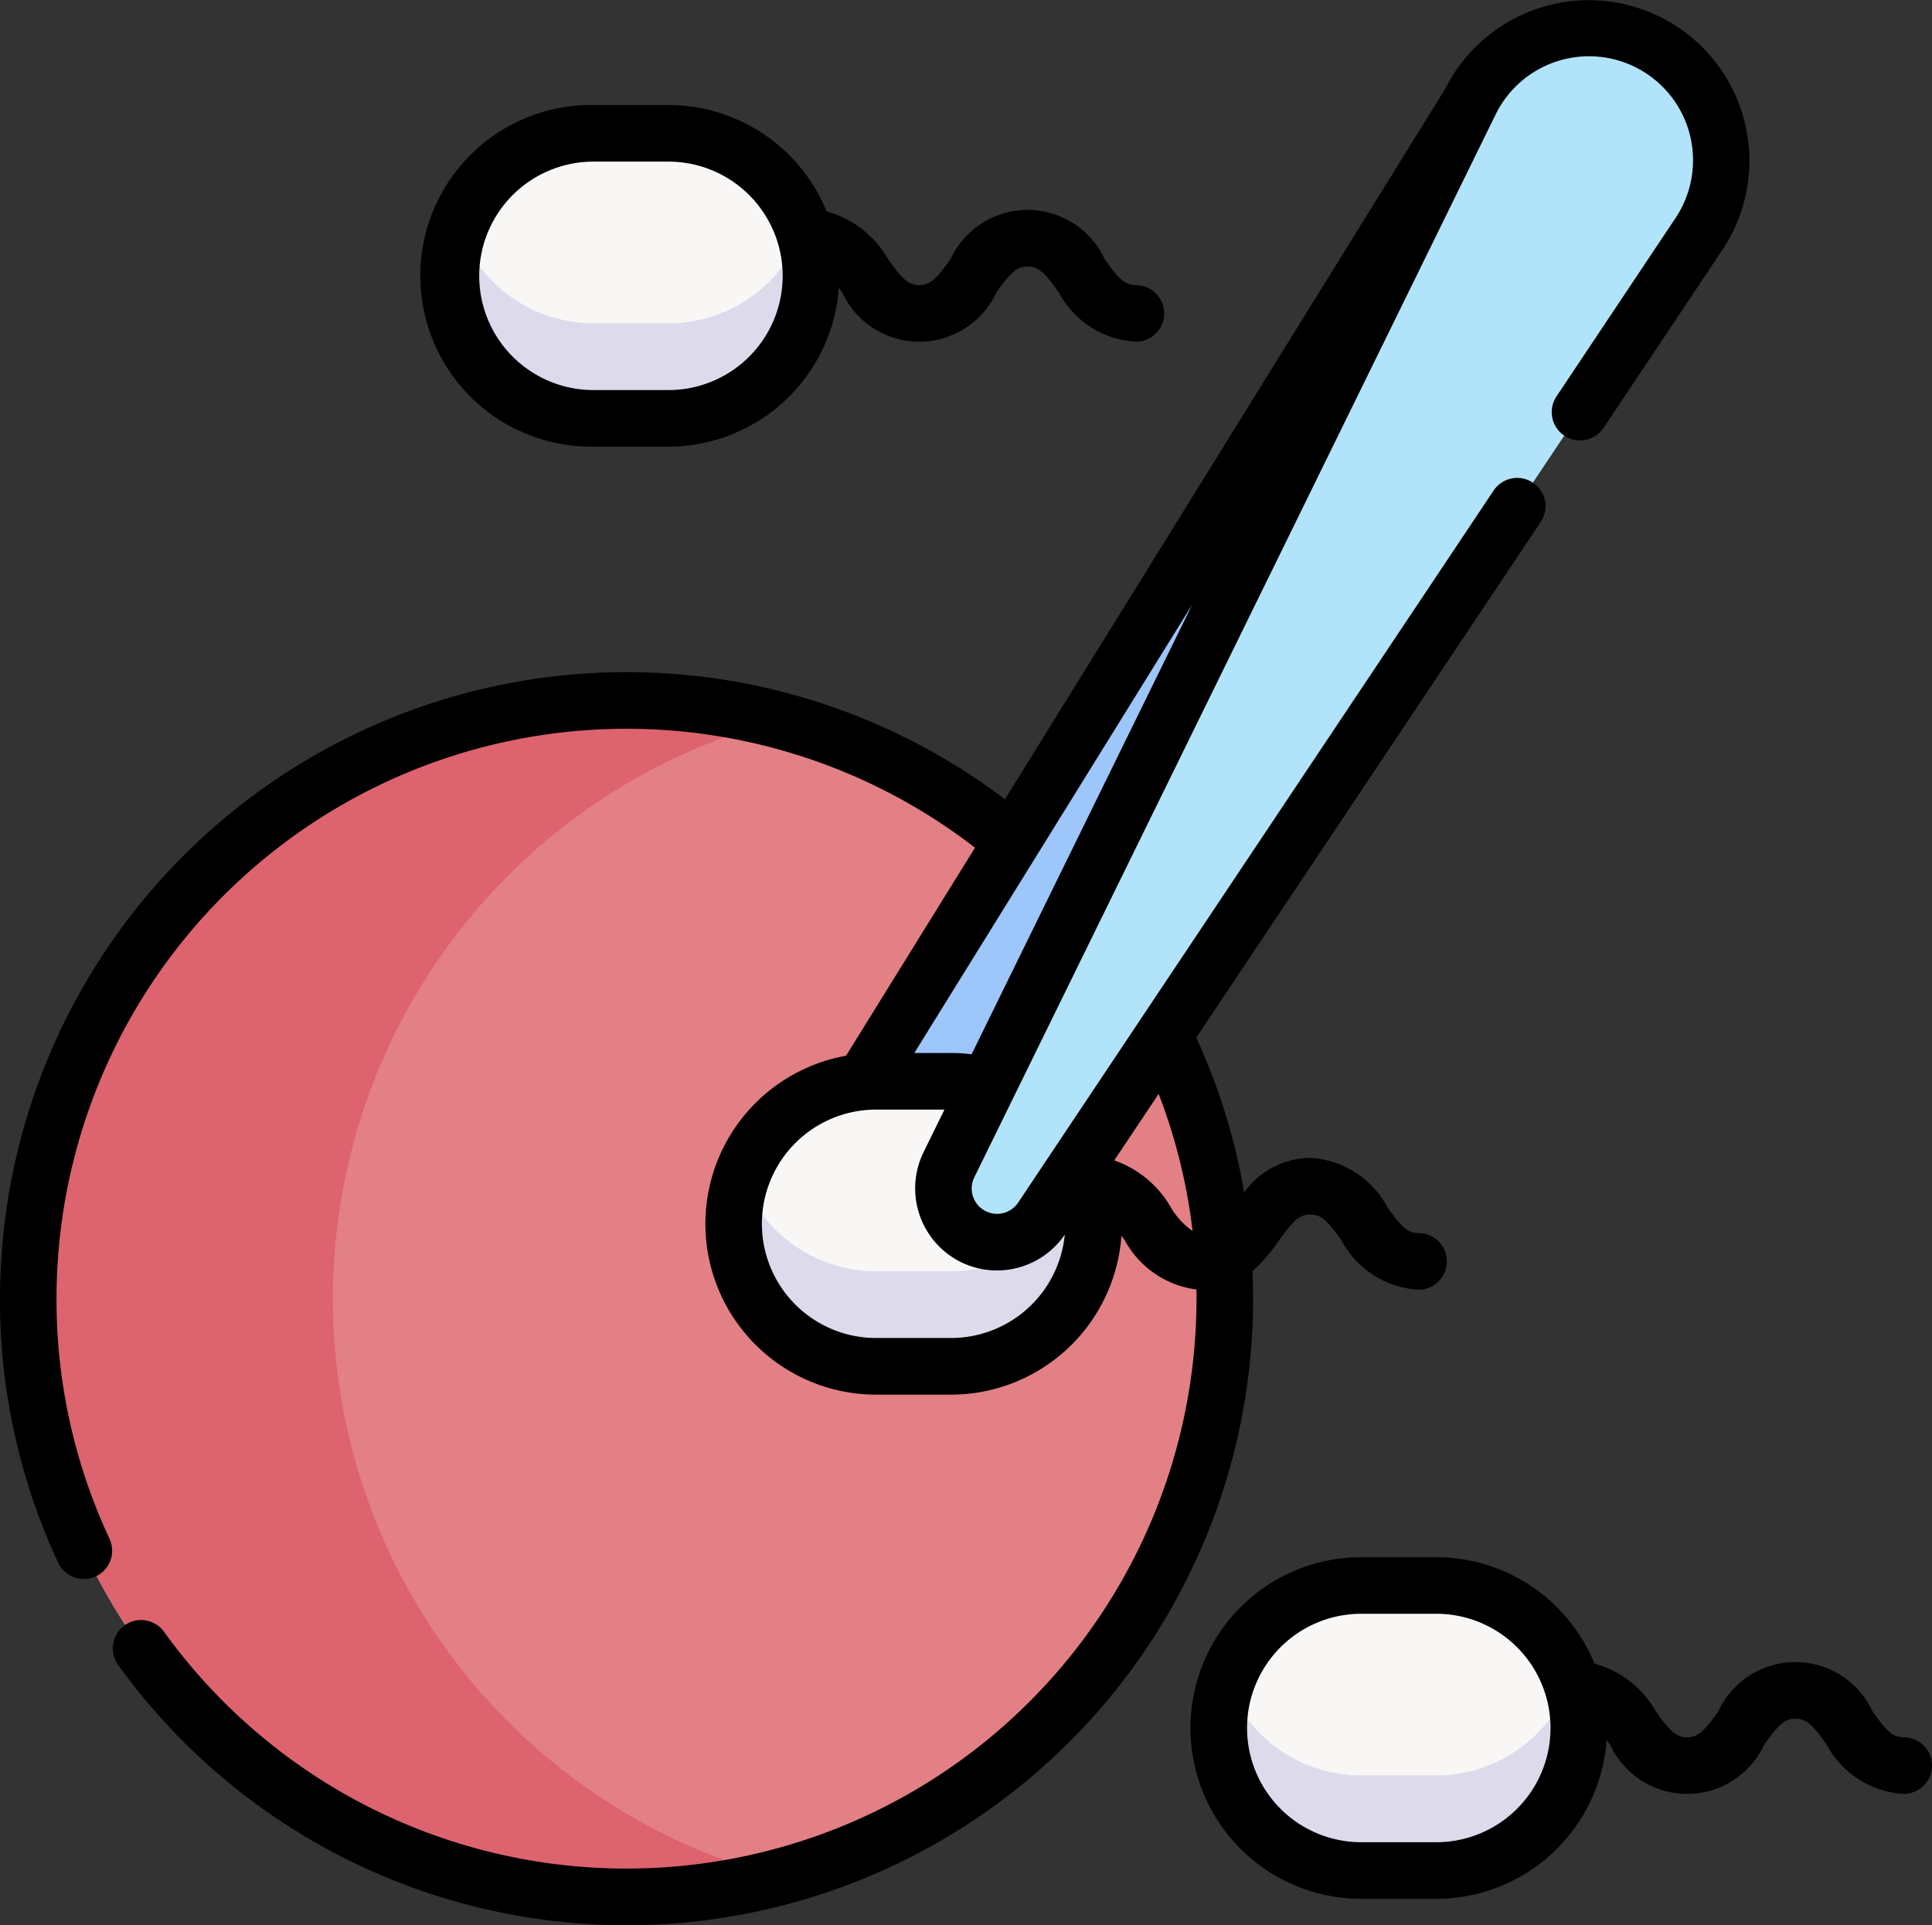 <svg xmlns="http://www.w3.org/2000/svg" width="62" height="61.783" viewBox="0 0 62 61.783"><rect x="0" y="0" width="62" height="61.783" fill="#333333" stroke="none"/><g transform="translate(0 -0.896)"><g transform="translate(0.908 1.805)"><circle cx="19.199" cy="19.199" r="19.199" transform="translate(0 21.569)" fill="#e28086"/><path d="M31.593,224.285a19.2,19.2,0,1,1,0-37.138,19.2,19.2,0,0,0,0,37.138Z" transform="translate(-7.5 -164.948)" fill="#dd636e"/><g transform="translate(38.198 49.972)"><path d="M329.926,421.073h-2.407a4.574,4.574,0,1,0,0,9.147h2.407a4.574,4.574,0,1,0,0-9.147Z" transform="translate(-322.945 -421.073)" fill="#f9f6f6"/><path d="M334.5,447.773a4.574,4.574,0,0,1-4.574,4.574h-2.407a4.576,4.576,0,0,1-4.313-6.1,4.574,4.574,0,0,0,4.313,3.049h2.407a4.574,4.574,0,0,0,4.313-3.049A4.558,4.558,0,0,1,334.5,447.773Z" transform="translate(-322.947 -443.2)" fill="#dddaec"/></g><g transform="translate(13.565 3.37)"><path d="M126.5,36.23H124.1a4.574,4.574,0,0,0,0,9.147H126.5a4.574,4.574,0,1,0,0-9.147Z" transform="translate(-119.523 -36.23)" fill="#f9f6f6"/><path d="M131.079,62.929a4.574,4.574,0,0,1-4.574,4.574H124.1a4.576,4.576,0,0,1-4.313-6.1,4.574,4.574,0,0,0,4.313,3.049h2.407a4.574,4.574,0,0,0,4.313-3.049A4.559,4.559,0,0,1,131.079,62.929Z" transform="translate(-119.525 -58.356)" fill="#dddaec"/></g><path d="M222.977,48.032a1.722,1.722,0,0,0,2.333-.308l24.1-29.353a4.246,4.246,0,1,0-6.89-4.93L222.516,45.724A1.722,1.722,0,0,0,222.977,48.032Z" transform="translate(-196.252 -11.064)" fill="#9dc6fb"/><g transform="translate(22.633 33.791)"><path d="M201.387,287.451H198.98a4.574,4.574,0,1,0,0,9.147h2.407a4.574,4.574,0,1,0,0-9.147Z" transform="translate(-194.406 -287.451)" fill="#f9f6f6"/><path d="M205.962,314.15a4.574,4.574,0,0,1-4.574,4.574h-2.407a4.576,4.576,0,0,1-4.313-6.1,4.574,4.574,0,0,0,4.313,3.049h2.407a4.574,4.574,0,0,0,4.313-3.049A4.559,4.559,0,0,1,205.962,314.15Z" transform="translate(-194.408 -309.577)" fill="#dddaec"/></g><path d="M250.87,47.126a1.722,1.722,0,0,0,2.291-.536L274.253,15a4.245,4.245,0,1,0-7.342-4.227l-16.727,34.1a1.722,1.722,0,0,0,.687,2.251Z" transform="translate(-220.641 -8.4)" fill="#b1e4fa"/></g><g transform="translate(0 0.896)"><path d="M40.193,41.689a5.306,5.306,0,0,0,.855-.989c.434-.6.632-.829,1-.829s.568.227,1,.829a2.986,2.986,0,0,0,2.475,1.584.908.908,0,0,0,0-1.816c-.369,0-.568-.227-1-.829a2.986,2.986,0,0,0-2.475-1.584,2.624,2.624,0,0,0-2.121,1.113,19.838,19.838,0,0,0-1.538-4.97L49.444,17.646a.908.908,0,1,0-1.511-1.009L32.674,39.489a.814.814,0,0,1-1.408-.81l16.726-34.1A3.338,3.338,0,1,1,53.765,7.9L49.95,13.617a.908.908,0,1,0,1.511,1.009l3.814-5.713a5.153,5.153,0,1,0-8.889-5.178L32.25,26.547A20.107,20.107,0,0,0,0,42.574a19.925,19.925,0,0,0,1.867,8.471.908.908,0,0,0,1.647-.767,18.12,18.12,0,0,1-1.7-7.7A18.292,18.292,0,0,1,31.289,28.1l-4.138,6.677a5.481,5.481,0,0,0,.963,10.876h2.407a5.488,5.488,0,0,0,5.467-5.1l.109.149a3.059,3.059,0,0,0,2.3,1.576c0,.1,0,.2,0,.3A18.292,18.292,0,0,1,5.264,53.263a.908.908,0,0,0-1.473,1.063A20.108,20.108,0,0,0,40.214,42.574c0-.3-.008-.591-.021-.885Zm-9.672-7h-1.18L38.259,20.3,31.18,34.729a5.544,5.544,0,0,0-.659-.041Zm0,9.146H28.115a3.665,3.665,0,1,1,0-7.33h2.194l-.675,1.375a2.64,2.64,0,0,0,1.05,3.437,2.607,2.607,0,0,0,1.307.35,2.635,2.635,0,0,0,2.179-1.149A3.67,3.67,0,0,1,30.522,43.835Zm7.049-4.2a3.379,3.379,0,0,0-1.812-1.5l1.424-2.133A17.994,17.994,0,0,1,38.27,40.4,2.386,2.386,0,0,1,37.571,39.639Z" transform="translate(0 -0.896)"/><path d="M338.338,419.353c-.369,0-.568-.227-1-.829a2.726,2.726,0,0,0-4.951,0c-.434.6-.632.829-1,.829s-.568-.227-1-.829a3.249,3.249,0,0,0-1.973-1.536,5.489,5.489,0,0,0-5.076-3.415h-2.407a5.482,5.482,0,0,0,0,10.964h2.407a5.488,5.488,0,0,0,5.467-5.1l.108.148a2.726,2.726,0,0,0,4.951,0c.434-.6.632-.829,1-.829s.568.227,1,.829a2.986,2.986,0,0,0,2.475,1.584.908.908,0,0,0,0-1.816Zm-15,3.367h-2.407a3.665,3.665,0,1,1,0-7.331h2.407a3.665,3.665,0,0,1,0,7.331Z" transform="translate(-277.246 -363.6)"/><path d="M117.5,39.693h2.407a5.488,5.488,0,0,0,5.467-5.1l.108.148a2.726,2.726,0,0,0,4.951,0c.434-.6.632-.829,1-.829s.568.227,1,.829a2.986,2.986,0,0,0,2.475,1.584.908.908,0,1,0,0-1.816c-.369,0-.568-.227-1-.829a2.726,2.726,0,0,0-4.951,0c-.434.6-.632.829-1,.829s-.568-.227-1-.829a3.249,3.249,0,0,0-1.973-1.536,5.489,5.489,0,0,0-5.076-3.415H117.5a5.482,5.482,0,1,0,0,10.963Zm0-9.147h2.407a3.665,3.665,0,1,1,0,7.331H117.5a3.665,3.665,0,0,1,0-7.331Z" transform="translate(-98.456 -25.359)"/></g></g></svg>